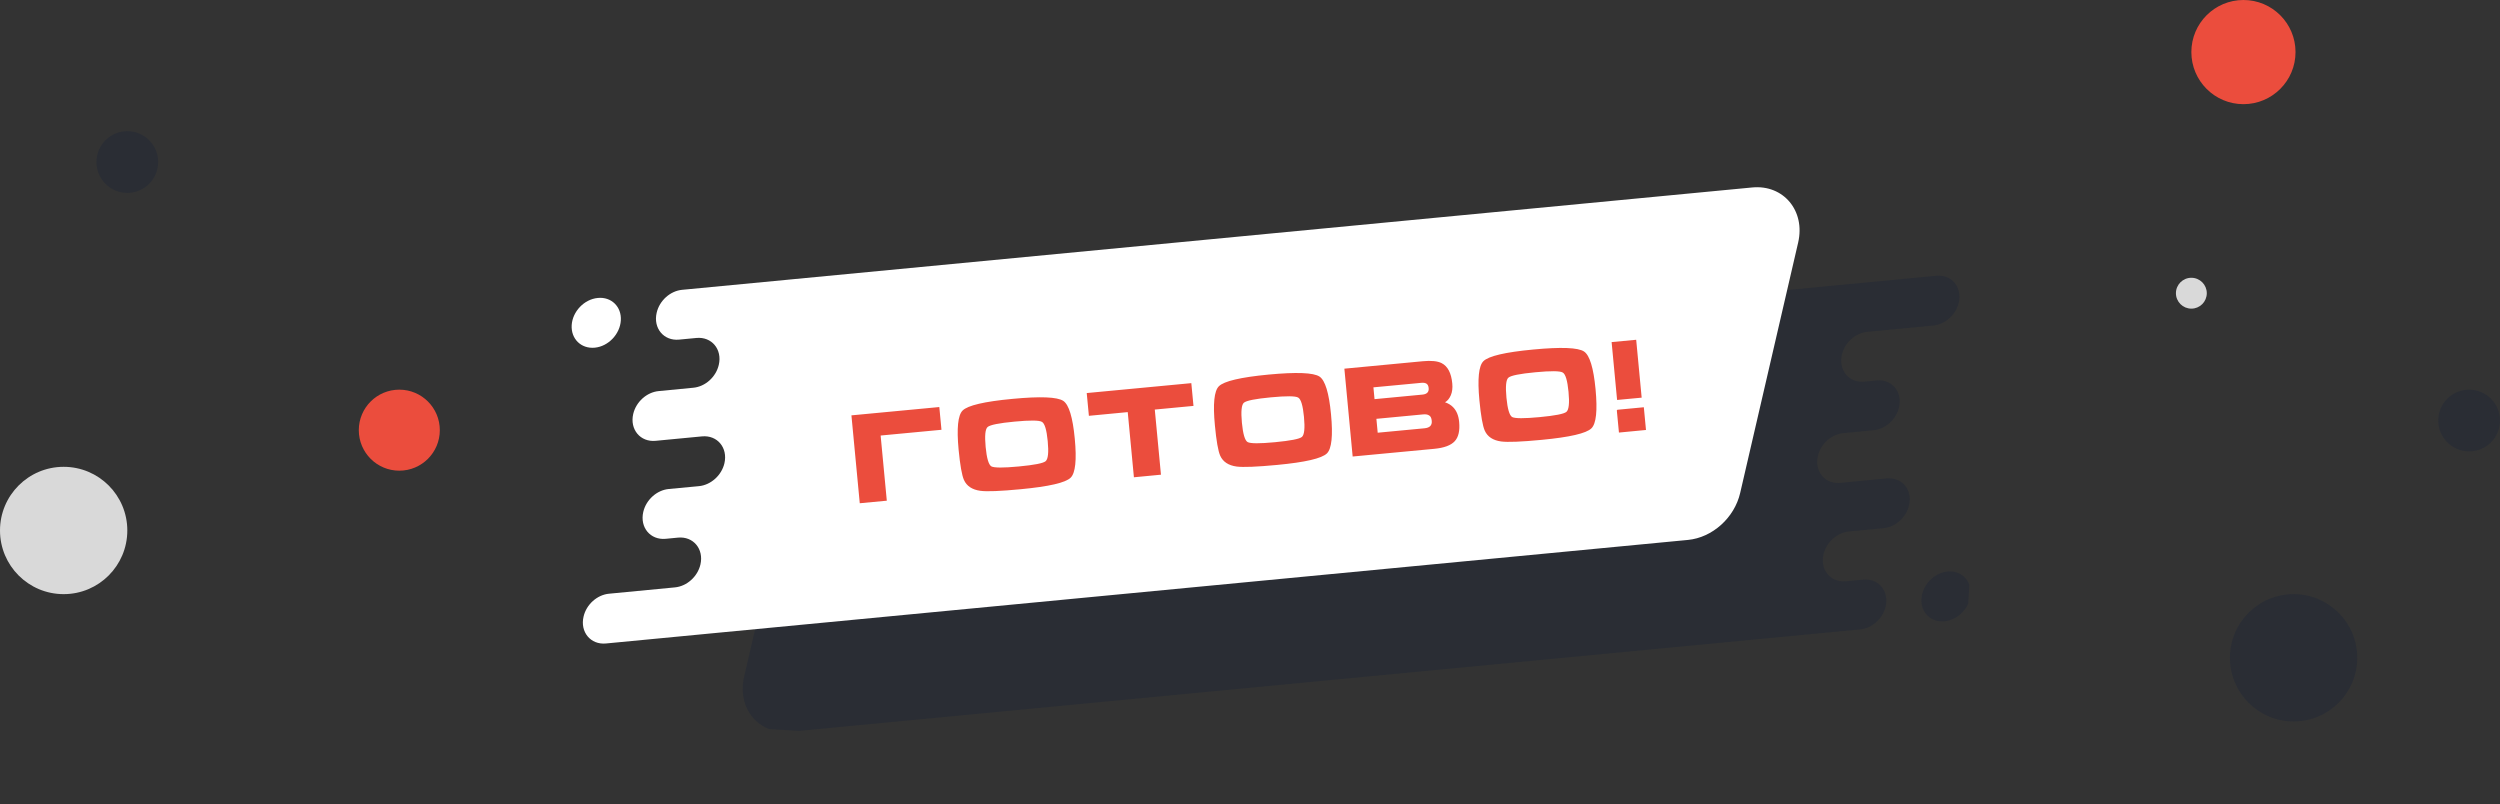 <svg width="648" height="208.424" viewBox="0 0 648 208.424" fill="none" xmlns="http://www.w3.org/2000/svg" xmlns:xlink="http://www.w3.org/1999/xlink">
	<rect x="0" y="0" width="648" height="208.424" fill="#333333" stroke="none"/>
	<desc>
			Created with Pixso.
	</desc>
	<defs>
		<clipPath id="clip197_2140">
			<rect id="Frame" rx="-0.5" width="377" height="169" transform="translate(141.065 16.076) rotate(3.514)" fill="white" fill-opacity="0"/>
		</clipPath>
	</defs>
	<rect id="Frame" rx="-0.5" width="377" height="169" transform="translate(141.065 16.076) rotate(3.514)" fill="#FFFFFF" fill-opacity="0"/>
	<g clip-path="url(#clip197_2140)">
		<path id="Vector" d="M489.03 124L477 125.16C473.04 125.54 470.27 122.2 471.2 118.19C471.92 115.05 474.71 112.55 477.8 112.26L485.63 111.51C488.72 111.21 491.5 108.72 492.23 105.58C493.16 101.56 490.38 98.23 486.42 98.61L483.22 98.92C479.26 99.3 476.48 95.96 477.42 91.94C478.14 88.81 480.92 86.31 484.01 86.01L501.11 84.38C504.2 84.08 506.98 81.58 507.71 78.45C508.64 74.43 505.86 71.1 501.9 71.48L476.52 73.9L475.91 73.96L221.45 98.32C215.11 98.92 209.4 104.05 207.92 110.47L192.88 175.39C190.98 183.62 196.67 190.45 204.79 189.67L453.93 165.84L455.24 165.71L482.16 163.14C485.25 162.84 488.03 160.34 488.76 157.21C489.69 153.19 486.91 149.86 482.95 150.24L478.45 150.66C474.49 151.04 471.72 147.71 472.65 143.69C473.38 140.55 476.16 138.06 479.25 137.76L488.23 136.9C491.32 136.6 494.11 134.1 494.83 130.97C495.77 126.96 492.99 123.63 489.03 124Z" fill="#2A2D34" fill-opacity="1" fill-rule="nonzero"/>
		<path id="Vector" d="M504.81 148.14C501.29 148.48 498.26 151.64 498.04 155.2C497.82 158.77 500.5 161.38 504.02 161.04C507.53 160.7 510.56 157.54 510.78 153.98C510.99 150.43 508.32 147.81 504.81 148.14Z" fill="#2A2D34" fill-opacity="1" fill-rule="nonzero"/>
		<path id="Vector" d="M169.94 114.26L181.96 113.11C185.92 112.73 188.7 116.06 187.77 120.08C187.04 123.21 184.26 125.71 181.17 126.01L173.33 126.75C170.24 127.05 167.46 129.55 166.74 132.68C165.8 136.7 168.58 140.03 172.54 139.66L175.74 139.35C179.7 138.97 182.48 142.3 181.55 146.32C180.82 149.46 178.04 151.95 174.95 152.25L157.86 153.89C154.77 154.18 151.98 156.68 151.26 159.82C150.32 163.83 153.1 167.17 157.06 166.79L182.44 164.36L183.05 164.3L437.52 139.95C443.85 139.34 449.56 134.22 451.05 127.79L466.08 62.88C467.99 54.65 462.29 47.81 454.18 48.59L205.04 72.42L203.72 72.55L176.8 75.12C173.71 75.42 170.93 77.92 170.21 81.06C169.27 85.07 172.05 88.41 176.01 88.03L180.51 87.6C184.47 87.22 187.25 90.56 186.31 94.57C185.59 97.71 182.81 100.21 179.72 100.5L170.73 101.37C167.64 101.66 164.86 104.16 164.13 107.3C163.2 111.3 165.97 114.64 169.94 114.26Z" fill="#FFFFFF" fill-opacity="1" fill-rule="nonzero"/>
		<path id="Vector" d="M154.16 90.12C157.67 89.79 160.7 86.62 160.92 83.06C161.14 79.5 158.46 76.88 154.95 77.23C151.43 77.56 148.4 80.73 148.18 84.28C147.97 87.84 150.64 90.45 154.16 90.12Z" fill="#FFFFFF" fill-opacity="1" fill-rule="nonzero"/>
		<path id="Готово!" d="M277.51 123.82Q279.37 122 278.58 113.69Q277.79 105.37 275.6 103.91Q273.26 102.36 262.4 103.39Q251.5 104.42 249.51 106.41C248.29 107.62 247.95 111 248.47 116.54Q249.05 122.59 249.86 124.41C250.57 125.99 251.99 126.93 254.12 127.22C255.81 127.45 259.31 127.31 264.62 126.8Q275.51 125.77 277.51 123.82ZM343.94 117.52C345.17 116.31 345.53 112.93 345 107.39C344.48 101.85 343.48 98.59 342.02 97.61C340.46 96.58 336.06 96.41 328.82 97.09Q317.93 98.13 315.93 100.12C314.71 101.33 314.37 104.7 314.9 110.24Q315.47 116.3 316.28 118.12C316.99 119.7 318.41 120.64 320.54 120.93C322.23 121.15 325.73 121.01 331.04 120.51Q341.94 119.48 343.94 117.52ZM412.5 111.02C413.74 109.81 414.09 106.44 413.57 100.89C413.04 95.35 412.05 92.09 410.58 91.11C409.03 90.08 404.63 89.91 397.39 90.6Q386.49 91.63 384.5 93.62C383.28 94.83 382.94 98.2 383.46 103.75Q384.04 109.8 384.85 111.62C385.56 113.2 386.98 114.14 389.1 114.43C390.8 114.65 394.3 114.52 399.61 114.01C406.87 113.32 411.17 112.33 412.5 111.02ZM417.73 88.67L419.15 103.67L425.52 103.07L424.1 88.07L417.73 88.67ZM243.31 105.52L220.69 107.66L222.85 130.44L229.86 129.78L228.26 112.89L244.03 111.4L243.47 105.51L243.31 105.52ZM281.68 101.88L282.24 107.78L292.31 106.82L293.91 123.71L300.92 123.04L299.32 106.16L309.35 105.21L308.79 99.31L281.68 101.88ZM368.81 93.63L348.46 95.56L350.61 118.33L371.8 116.33C374.31 116.09 376.06 115.44 377.05 114.38C378.04 113.32 378.43 111.65 378.21 109.35Q377.98 106.89 376.63 105.53Q375.8 104.69 374.55 104.27C375.18 103.91 375.68 103.31 376.05 102.46Q376.6 101.18 376.43 99.4C376.18 96.7 375.26 94.94 373.68 94.13C372.62 93.59 371 93.42 368.81 93.63ZM356.28 103.46L355.99 100.4L368.41 99.23C368.98 99.17 369.43 99.25 369.75 99.45C370.07 99.66 370.26 100.04 370.31 100.59C370.36 101.12 370.24 101.53 369.94 101.81C369.67 102.07 369.25 102.23 368.7 102.28L356.28 103.46ZM256.95 120.88C256.25 120.45 255.76 118.78 255.48 115.87C255.21 112.94 255.37 111.21 255.99 110.68C256.62 110.13 258.95 109.66 262.99 109.28Q269.01 108.71 270.07 109.35C270.79 109.75 271.29 111.42 271.57 114.35C271.85 117.26 271.67 118.99 271.03 119.54C270.42 120.07 268.1 120.53 264.06 120.91Q258.04 121.48 256.95 120.88ZM323.37 114.58C322.67 114.16 322.18 112.49 321.9 109.58Q321.49 105.18 322.41 104.39C323.04 103.84 325.38 103.37 329.41 102.99C333.43 102.61 335.78 102.63 336.49 103.05C337.21 103.46 337.71 105.12 337.99 108.06C338.27 110.96 338.09 112.7 337.46 113.25C336.84 113.78 334.52 114.23 330.48 114.62C326.47 115 324.1 114.99 323.37 114.58ZM391.94 108.09C391.24 107.66 390.75 105.99 390.47 103.08C390.19 100.15 390.36 98.42 390.98 97.89C391.61 97.34 393.94 96.87 397.98 96.49C401.99 96.11 404.35 96.13 405.06 96.56C405.78 96.96 406.28 98.63 406.56 101.56C406.84 104.47 406.66 106.2 406.02 106.75C405.41 107.28 403.08 107.74 399.05 108.12C395.04 108.5 392.67 108.49 391.94 108.09ZM357.1 112.16L356.76 108.56L368.9 107.41C369.56 107.35 370.07 107.44 370.43 107.68C370.82 107.9 371.05 108.37 371.11 109.09C371.22 110.24 370.6 110.88 369.24 111.01L357.1 112.16ZM426.08 105.56L419.23 106.21L419.08 106.38L419.63 112.12L426.64 111.45L426.08 105.56Z" fill="#EB4D3D" fill-opacity="1" fill-rule="evenodd"/>
	</g>
	<circle id="Ellipse 3" cx="581.5" cy="13.5" r="13.5" fill="#EB4D3D" fill-opacity="1"/>
	<circle id="Ellipse 3" cx="33" cy="42" r="8" fill="#2A2D34" fill-opacity="1"/>
	<circle id="Ellipse 3" cx="640" cy="109" r="8" fill="#2A2D34" fill-opacity="1"/>
	<circle id="Ellipse 3" cx="16.5" cy="137.5" r="16.5" fill="#D9D9D9" fill-opacity="1"/>
	<circle id="Ellipse 3" cx="594.5" cy="170.5" r="16.5" fill="#2A2D34" fill-opacity="1"/>
	<circle id="Ellipse 3" cx="103.5" cy="111.5" r="10.5" fill="#EB4D3D" fill-opacity="1"/>
	<circle id="Ellipse 3" cx="568" cy="76" r="4" fill="#D9D9D9" fill-opacity="1"/>
</svg>
